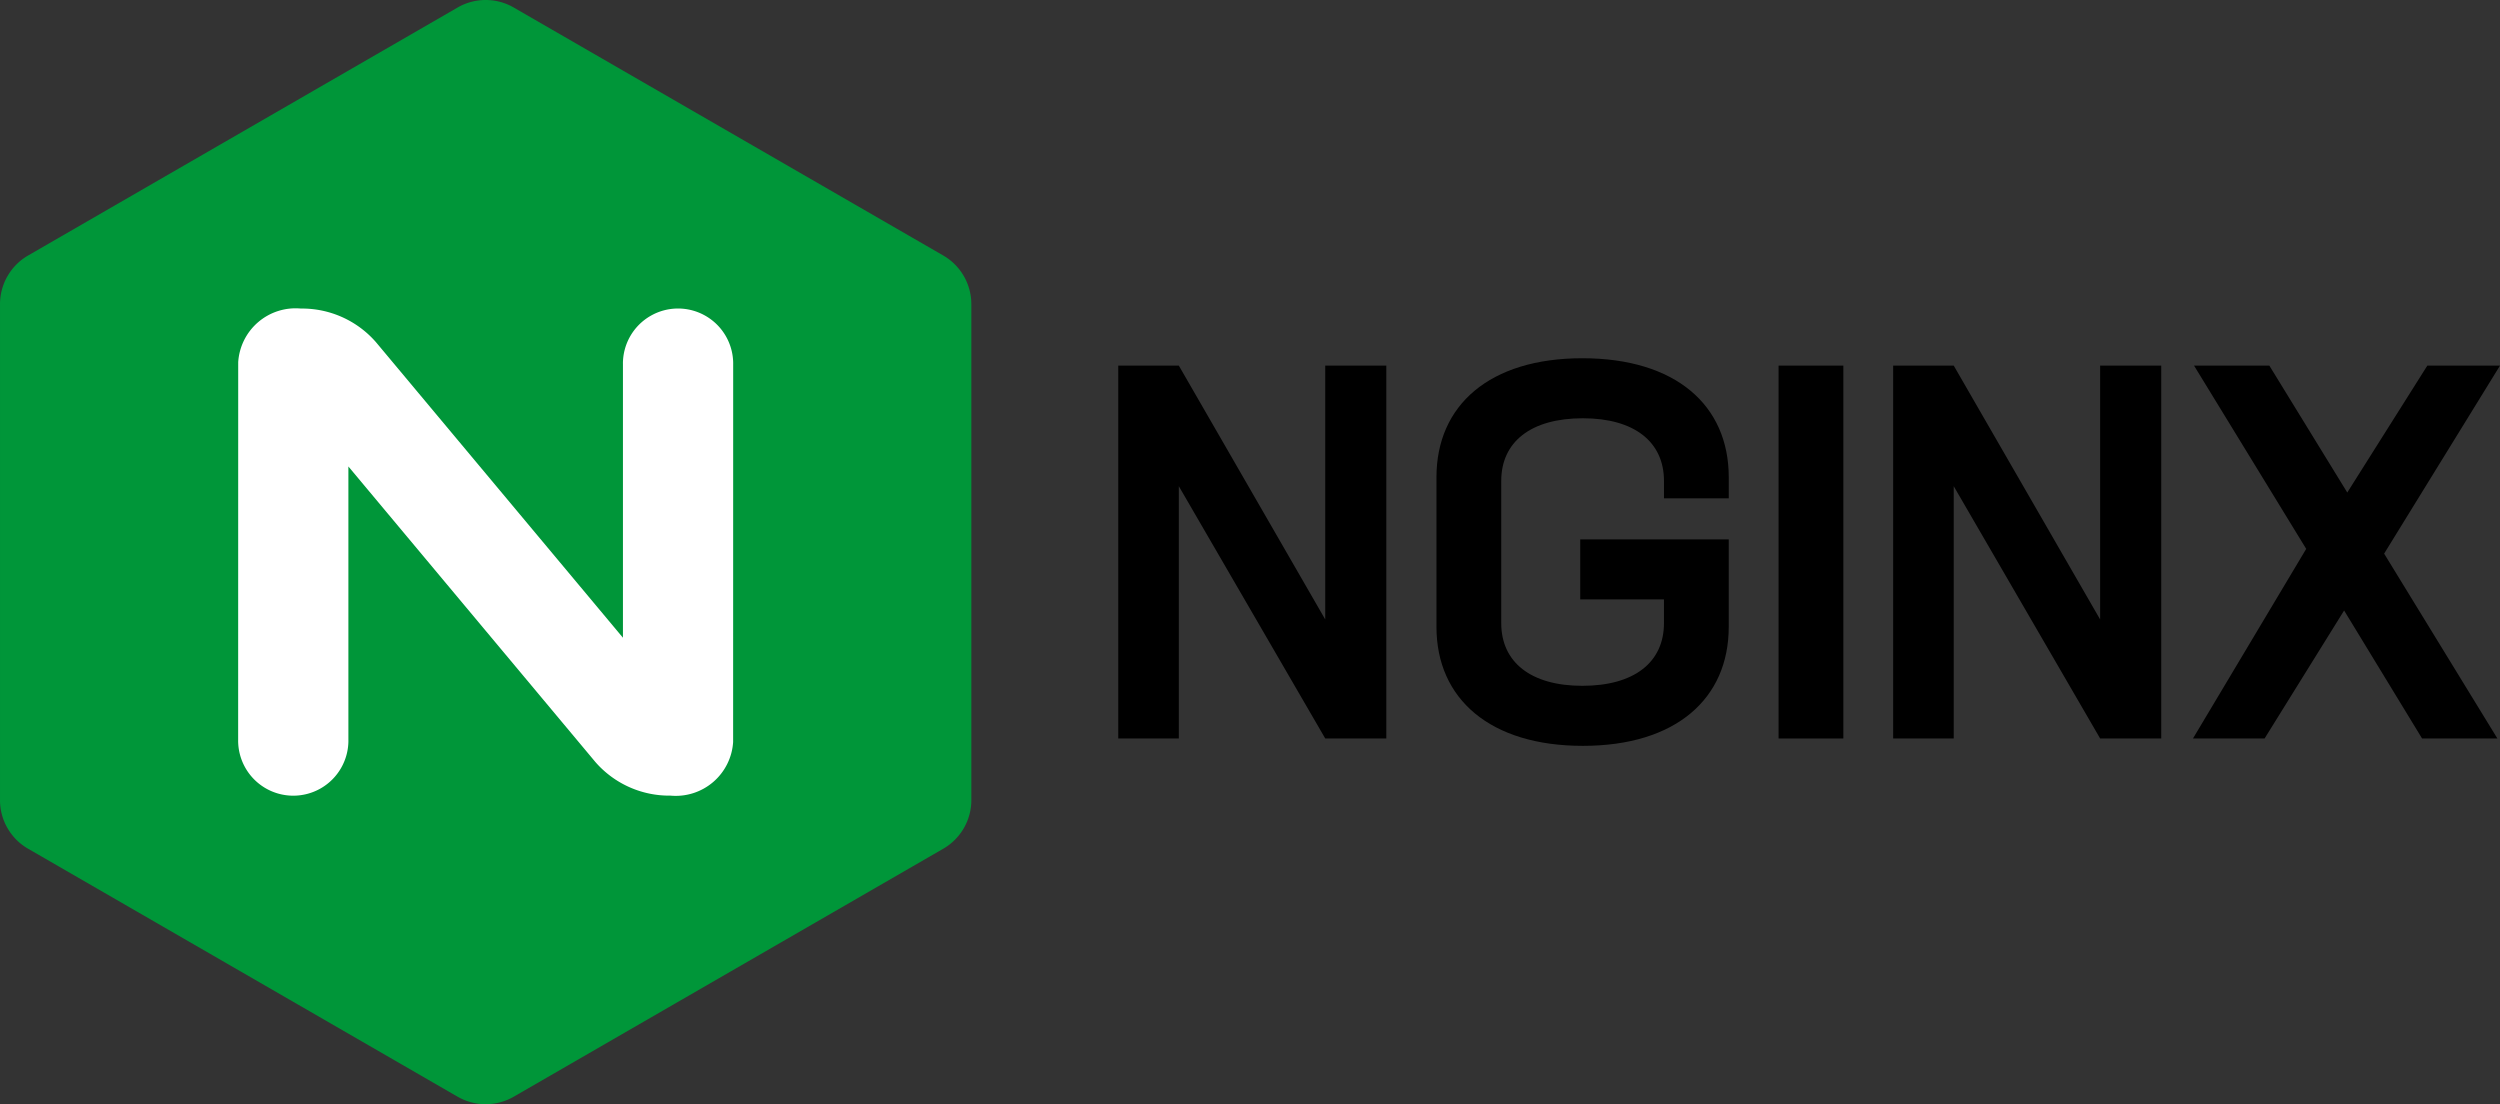 <?xml version="1.0" encoding="UTF-8" standalone="no"?>
<svg
   id="Art"
   viewBox="0 0 135.308 59.762"
   version="1.1"
   sodipodi:docname="nginx.svg"
   width="135.308"
   height="59.762"
   inkscape:version="1.3.2 (091e20ef0f, 2023-11-25)"
   xmlns:inkscape="http://www.inkscape.org/namespaces/inkscape"
   xmlns:sodipodi="http://sodipodi.sourceforge.net/DTD/sodipodi-0.dtd"
   xmlns="http://www.w3.org/2000/svg"
   xmlns:svg="http://www.w3.org/2000/svg"
   xmlns:rdf="http://www.w3.org/1999/02/22-rdf-syntax-ns#"
   xmlns:cc="http://creativecommons.org/ns#"
   xmlns:dc="http://purl.org/dc/elements/1.1/">
  <rect x="0" y="0" width="135.308" height="59.762" fill="#333333" stroke="none"/>
  <sodipodi:namedview
     id="namedview11"
     pagecolor="#ffffff"
     bordercolor="#000000"
     borderopacity="0.25"
     inkscape:showpageshadow="2"
     inkscape:pageopacity="0.0"
     inkscape:pagecheckerboard="0"
     inkscape:deskcolor="#d1d1d1"
     inkscape:zoom="6.551238"
     inkscape:cx="101.43121"
     inkscape:cy="29.841688"
     inkscape:window-width="2560"
     inkscape:window-height="1371"
     inkscape:window-x="0"
     inkscape:window-y="0"
     inkscape:window-maximized="1"
     inkscape:current-layer="Art" />
  <defs
     id="defs1">
    <style
       id="style1">.cls-1{fill:#999;}.cls-2{fill:#009639;}.cls-3{fill:#fff;}</style>
  </defs>
  <title
     id="title1">NGINX-Part-of-F5-horiz-black-type-RGB</title>
  <path
     class="cls-2"
     d="m 0.408,44.823 a 3.019,3.019 0 0 0 1.134,1.125 l 23.202,13.396 7.3e-4,-7.2e-4 a 3.044,3.044 0 0 0 3.084,0 l 23.203,-13.396 a 3.043,3.043 0 0 0 1.541,-2.67 V 16.487 l -7.2e-4,-7.2e-4 A 3.044,3.044 0 0 0 51.029,13.816 L 27.827,0.42 v -7.4e-4 a 3.04,3.04 0 0 0 -3.082,0 v 7.4e-4 L 1.543,13.816 A 3.042,3.042 0 0 0 8.6011308e-4,16.486 l -7.2e-4,7.2e-4 V 43.278 A 3.025,3.025 0 0 0 0.407,44.823"
     id="path8" />
  <path
     class="cls-3"
     d="m 18.857,40.081 a 2.984,2.984 0 0 1 -5.968,0 l 7.3e-4,7.2e-4 0.003,-20.483 a 3.111,3.111 0 0 1 3.388,-2.899 5.306,5.306 0 0 1 4.067,1.819 l 0.902,1.079 12.466,14.918 V 19.682 h -0.001 a 2.984,2.984 0 1 1 5.968,0 h -7.2e-4 l -0.003,20.481 a 3.111,3.111 0 0 1 -3.388,2.899 5.303,5.303 0 0 1 -4.067,-1.819 L 18.856,25.247 v 14.835 z"
     id="path9" />
  <polygon
     points="133.513,29.707 127.385,39.968 131.261,39.968 135.565,33.042 139.784,39.968 143.86,39.968 137.731,29.964 144.002,19.788 140.069,19.788 135.736,26.657 131.518,19.788 127.442,19.788 "
     id="polygon9"
     transform="translate(-8.694)" />
  <polygon
     points="114.436,39.968 114.436,26.315 122.36,39.968 125.667,39.968 125.667,19.788 122.36,19.788 122.36,33.527 114.436,19.788 111.158,19.788 111.158,39.968 "
     id="polygon10"
     transform="translate(-8.694)" />
  <rect
     x="96.262"
     y="19.788"
     width="3.506"
     height="20.181"
     id="rect10" />
  <path
     d="m 93.566,26.971 v -1.14 c 0,-3.905 -2.879,-6.442 -7.924,-6.442 -5.017,0 -7.896,2.537 -7.896,6.442 v 8.095 c 0,3.905 2.907,6.442 7.924,6.442 5.017,0 7.895,-2.537 7.895,-6.442 v -4.732 h -8.038 v 3.249 h 4.532 v 1.283 c 0,2.11 -1.596,3.392 -4.418,3.392 -2.793,0 -4.389,-1.283 -4.389,-3.392 v -7.696 c 0,-2.109 1.596,-3.392 4.418,-3.392 2.794,0 4.39,1.283 4.39,3.392 v 0.941 z"
     id="path10" />
  <polygon
     points="72.496,39.968 72.496,26.315 80.42,39.968 83.726,39.968 83.726,19.788 80.42,19.788 80.42,33.527 72.496,19.788 69.218,19.788 69.218,39.968 "
     id="polygon11"
     transform="translate(-8.694)" />
</svg>
